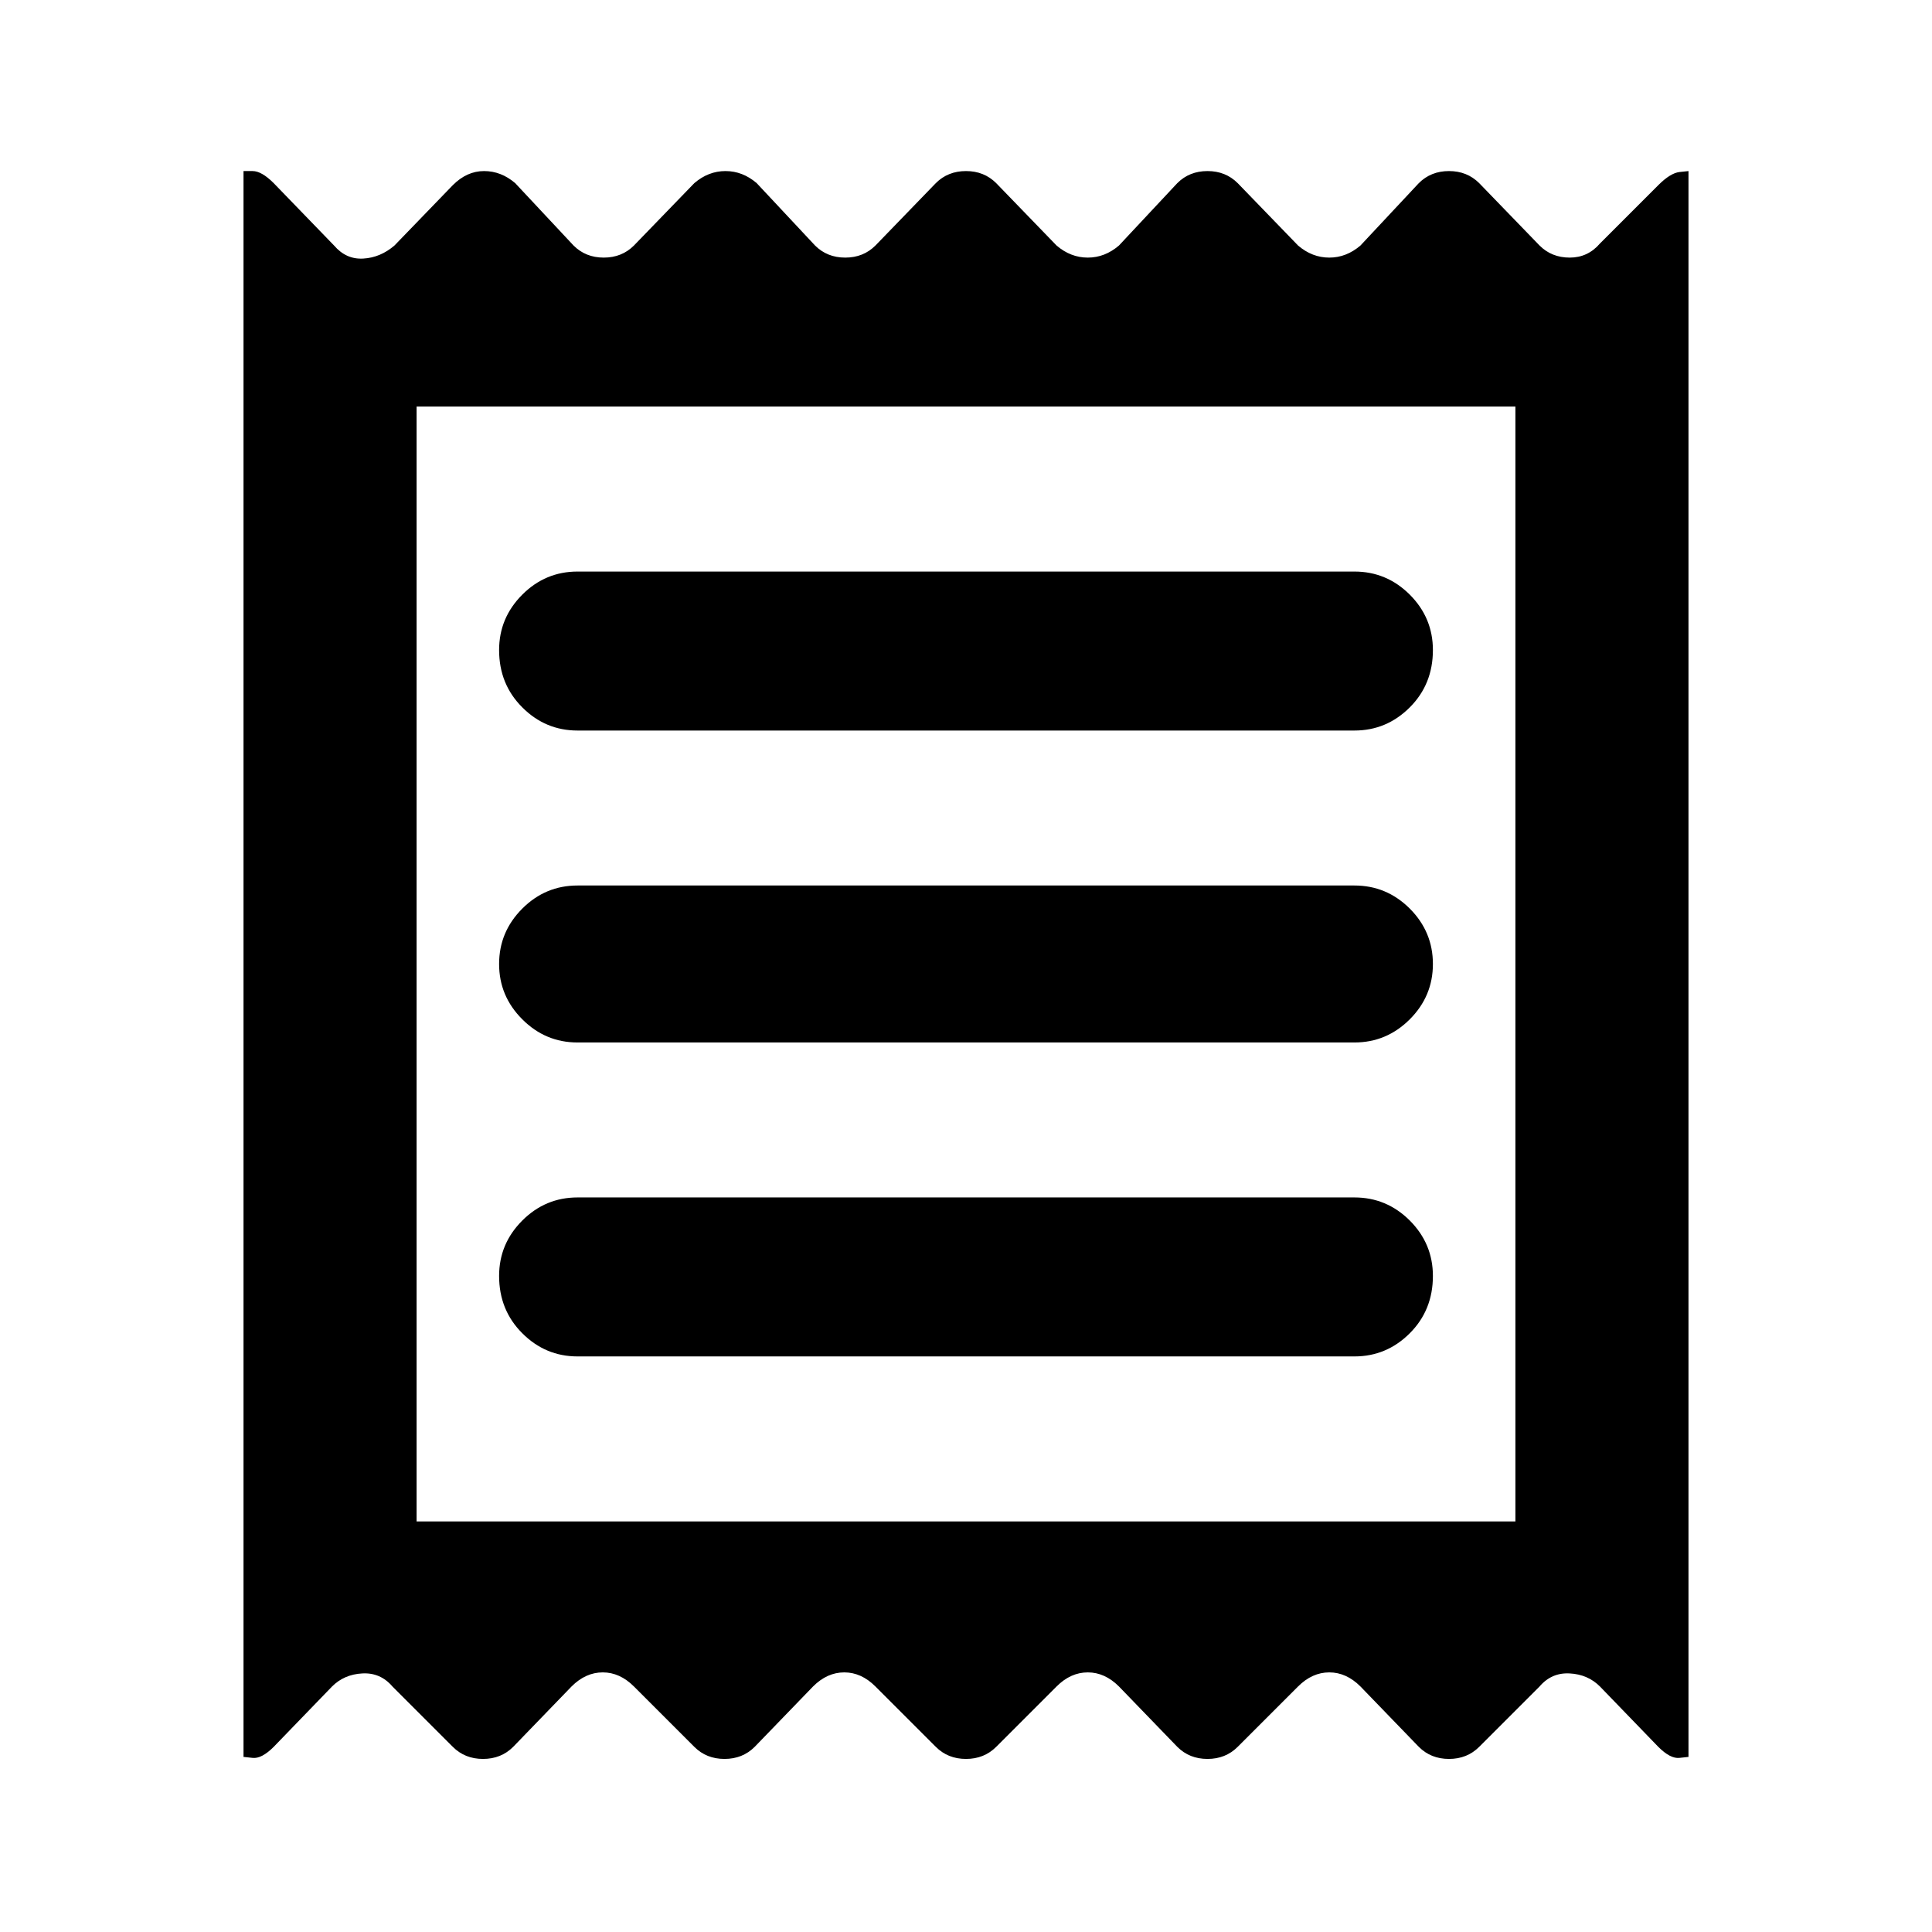 <svg xmlns="http://www.w3.org/2000/svg" height="24" width="24"><path d="M3.025 21.825V2.125Q3.025 2.125 3.138 2.125Q3.25 2.125 3.4 2.275L4.15 3.05Q4.3 3.225 4.513 3.212Q4.725 3.2 4.9 3.05L5.625 2.3Q5.8 2.125 6.013 2.125Q6.225 2.125 6.4 2.275L7.125 3.05Q7.275 3.2 7.5 3.2Q7.725 3.2 7.875 3.05L8.625 2.275Q8.8 2.125 9.012 2.125Q9.225 2.125 9.4 2.275L10.125 3.05Q10.275 3.2 10.5 3.2Q10.725 3.2 10.875 3.05L11.625 2.275Q11.775 2.125 12 2.125Q12.225 2.125 12.375 2.275L13.125 3.05Q13.3 3.2 13.513 3.2Q13.725 3.2 13.9 3.05L14.625 2.275Q14.775 2.125 15 2.125Q15.225 2.125 15.375 2.275L16.125 3.05Q16.3 3.2 16.513 3.2Q16.725 3.2 16.9 3.05L17.625 2.275Q17.775 2.125 18 2.125Q18.225 2.125 18.375 2.275L19.125 3.05Q19.275 3.2 19.5 3.2Q19.725 3.2 19.875 3.025L20.6 2.3Q20.75 2.15 20.863 2.137Q20.975 2.125 20.975 2.125V21.825Q20.975 21.825 20.863 21.837Q20.75 21.85 20.6 21.7L19.875 20.95Q19.725 20.8 19.5 20.788Q19.275 20.775 19.125 20.95L18.375 21.7Q18.225 21.85 18 21.85Q17.775 21.85 17.625 21.7L16.9 20.95Q16.725 20.775 16.513 20.775Q16.3 20.775 16.125 20.95L15.375 21.7Q15.225 21.85 15 21.85Q14.775 21.85 14.625 21.7L13.9 20.95Q13.725 20.775 13.513 20.775Q13.3 20.775 13.125 20.95L12.375 21.7Q12.225 21.85 12 21.85Q11.775 21.85 11.625 21.7L10.875 20.95Q10.7 20.775 10.488 20.775Q10.275 20.775 10.1 20.95L9.375 21.7Q9.225 21.85 9 21.85Q8.775 21.85 8.625 21.7L7.875 20.95Q7.7 20.775 7.488 20.775Q7.275 20.775 7.1 20.95L6.375 21.7Q6.225 21.85 6 21.85Q5.775 21.85 5.625 21.7L4.875 20.95Q4.725 20.775 4.5 20.788Q4.275 20.8 4.125 20.95L3.4 21.7Q3.25 21.85 3.138 21.837Q3.025 21.825 3.025 21.825ZM7.175 16.85H16.825Q17.225 16.85 17.513 16.562Q17.8 16.275 17.8 15.85Q17.8 15.45 17.513 15.162Q17.225 14.875 16.825 14.875H7.175Q6.775 14.875 6.488 15.162Q6.2 15.45 6.2 15.85Q6.2 16.275 6.488 16.562Q6.775 16.85 7.175 16.85ZM7.175 12.95H16.825Q17.225 12.95 17.513 12.662Q17.8 12.375 17.8 11.975Q17.8 11.575 17.513 11.287Q17.225 11 16.825 11H7.175Q6.775 11 6.488 11.287Q6.2 11.575 6.2 11.975Q6.2 12.375 6.488 12.662Q6.775 12.95 7.175 12.95ZM7.175 9.075H16.825Q17.225 9.075 17.513 8.787Q17.8 8.5 17.8 8.075Q17.8 7.675 17.513 7.387Q17.225 7.1 16.825 7.1H7.175Q6.775 7.1 6.488 7.387Q6.2 7.675 6.2 8.075Q6.2 8.5 6.488 8.787Q6.775 9.075 7.175 9.075ZM5.175 18.9H18.825V5.05H5.175ZM5.175 5.05V18.9Z"/></svg>